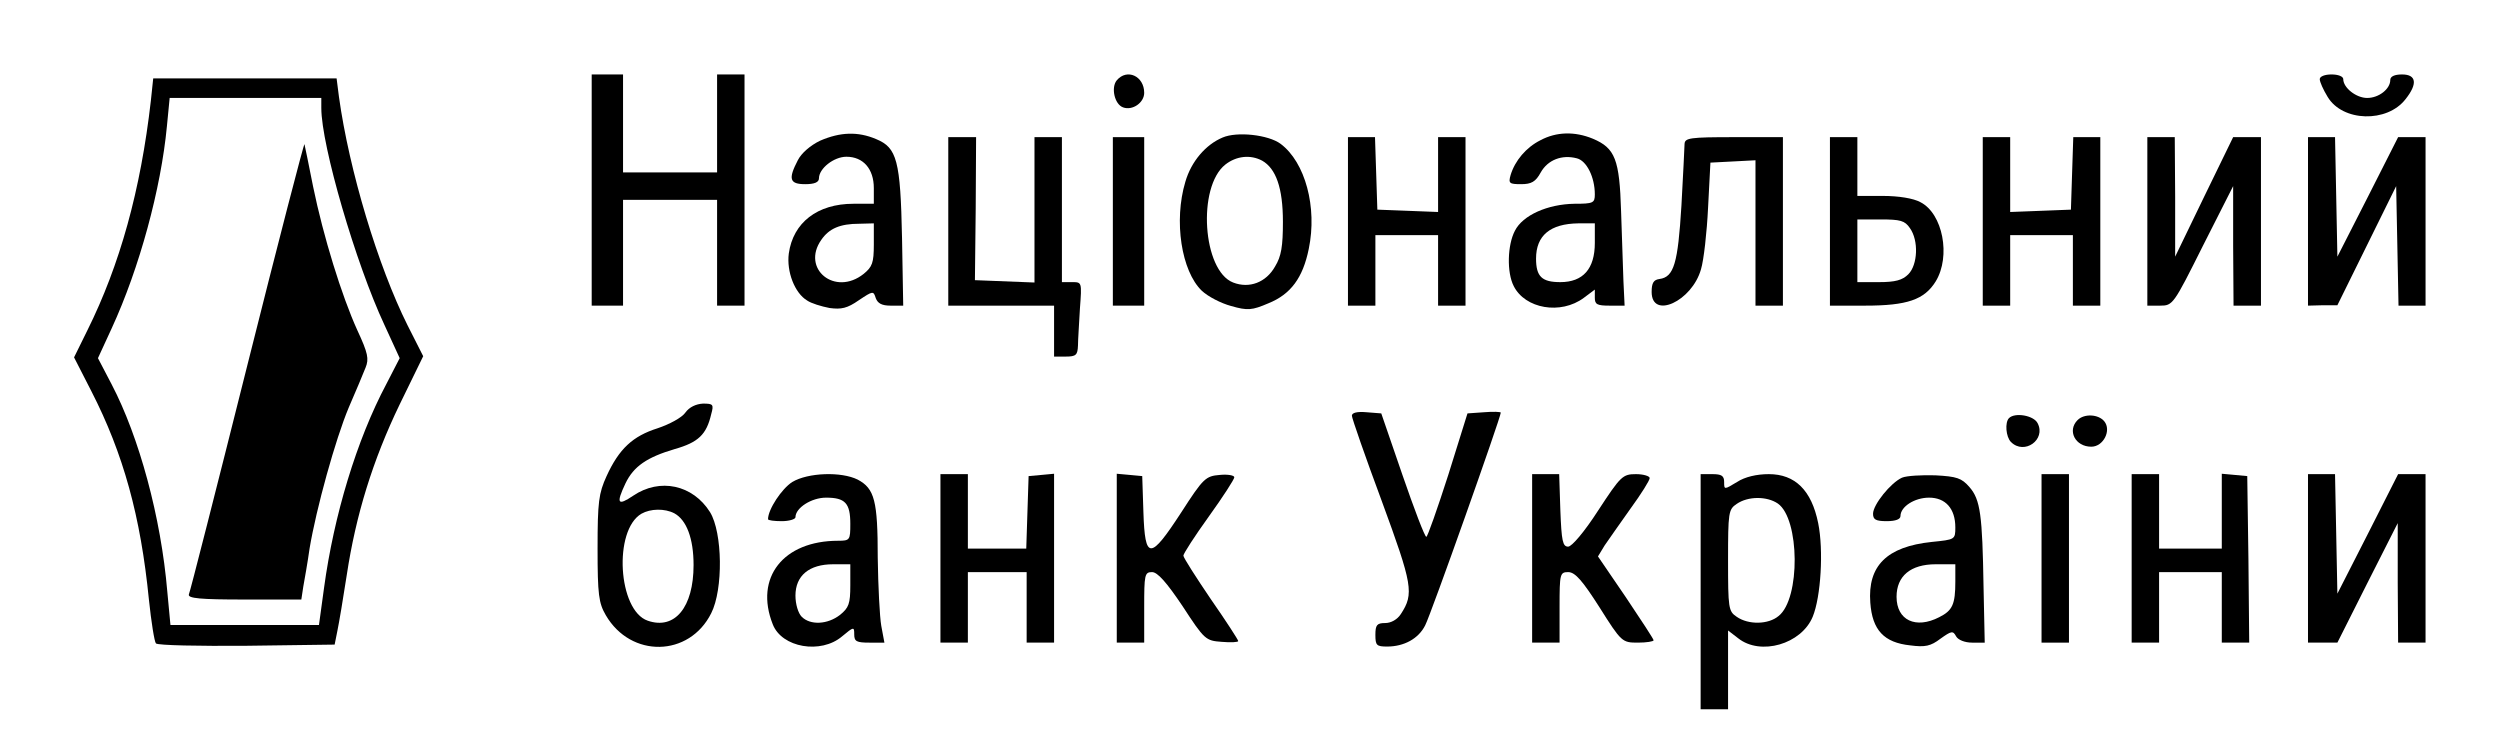 <?xml version="1.0" standalone="no"?>
<!DOCTYPE svg PUBLIC "-//W3C//DTD SVG 20010904//EN"
 "http://www.w3.org/TR/2001/REC-SVG-20010904/DTD/svg10.dtd">
<svg version="1.0" xmlns="http://www.w3.org/2000/svg"
 width="638pt" height="192pt" viewBox="0 0 638 192"
 preserveAspectRatio="xMidYMid meet">

<g transform="translate(0,192) scale(0.1,-0.1)"
fill="#000000" stroke="none">
<path d="M1510 1435 l0 -295 40 0 40 0 0 135 0 135 120 0 120 0 0 -135 0 -135
35 0 35 0 0 295 0 295 -35 0 -35 0 0 -125 0 -125 -120 0 -120 0 0 125 0 125
-40 0 -40 0 0 -295z"/>
<path d="M2850 1715 c-15 -18 -6 -61 16 -69 24 -9 54 12 54 37 0 43 -44 63
-70 32z"/>
<path d="M5920 1718 c0 -7 9 -27 20 -45 38 -64 152 -67 199 -6 31 39 28 63 -9
63 -19 0 -30 -5 -30 -14 0 -23 -29 -46 -59 -46 -28 0 -61 26 -61 48 0 7 -13
12 -30 12 -17 0 -30 -5 -30 -12z"/>
<path d="M385 1663 c-26 -228 -79 -419 -162 -586 l-34 -69 44 -86 c82 -160
126 -320 147 -532 6 -57 14 -108 18 -112 5 -5 109 -7 232 -6 l224 3 7 35 c4
19 15 84 24 143 23 152 66 292 135 435 l60 123 -40 79 c-75 150 -149 395 -175
583 l-6 47 -234 0 -234 0 -6 -57z m435 -19 c0 -95 88 -397 161 -553 l39 -85
-34 -66 c-76 -143 -134 -336 -159 -520 l-13 -95 -189 0 -190 0 -8 85 c-16 190
-72 395 -142 529 l-35 67 35 76 c71 154 126 357 141 516 l7 72 193 0 194 0 0
-26z"/>
<path d="M631 987 c-79 -315 -146 -578 -149 -584 -3 -10 29 -13 141 -13 l146
0 5 33 c3 17 11 61 16 97 17 102 66 279 100 360 18 41 37 87 43 102 9 22 6 37
-21 95 -40 88 -87 240 -113 367 -11 56 -21 104 -22 108 -1 4 -67 -250 -146
-565z"/>
<path d="M2093 1561 c-25 -12 -48 -32 -57 -50 -25 -48 -21 -61 19 -61 24 0 35
5 35 15 0 25 38 55 70 55 43 0 70 -31 70 -80 l0 -40 -52 0 c-92 0 -154 -48
-165 -127 -6 -46 15 -101 47 -120 10 -7 36 -15 57 -19 30 -4 45 -1 75 20 36
24 37 24 43 5 5 -13 15 -19 38 -19 l32 0 -3 172 c-4 199 -13 231 -66 253 -47
20 -92 18 -143 -4z m137 -265 c0 -47 -4 -57 -26 -75 -73 -58 -160 13 -108 87
20 29 48 41 97 41 l37 1 0 -54z"/>
<path d="M3120 1569 c-43 -18 -80 -61 -95 -113 -30 -100 -10 -228 42 -278 16
-15 49 -32 75 -39 42 -12 53 -11 95 7 57 23 88 65 103 139 22 106 -9 221 -72
268 -31 23 -111 32 -148 16z m101 -59 c35 -20 53 -69 53 -156 0 -62 -4 -88
-20 -114 -23 -41 -66 -57 -107 -41 -78 30 -92 244 -20 301 28 22 64 26 94 10z"/>
<path d="M3931 1562 c-36 -18 -65 -52 -76 -89 -6 -21 -3 -23 27 -23 26 0 37 6
50 30 18 32 54 46 92 36 25 -6 46 -48 46 -92 0 -22 -4 -24 -52 -24 -68 -1
-132 -29 -152 -69 -19 -36 -21 -106 -3 -141 29 -58 120 -74 179 -30 l28 21 0
-21 c0 -17 6 -20 38 -20 l38 0 -3 63 c-1 34 -4 114 -6 178 -4 132 -15 161 -72
185 -46 19 -93 18 -134 -4z m139 -262 c0 -66 -30 -100 -88 -100 -47 0 -62 14
-62 60 0 59 36 89 108 90 l42 0 0 -50z"/>
<path d="M2420 1355 l0 -215 135 0 135 0 0 -65 0 -65 30 0 c26 0 30 4 31 28 0
15 3 57 5 95 5 67 5 67 -20 67 l-26 0 0 185 0 185 -35 0 -35 0 0 -185 0 -186
-76 3 -76 3 2 183 1 182 -36 0 -35 0 0 -215z"/>
<path d="M2840 1355 l0 -215 40 0 40 0 0 215 0 215 -40 0 -40 0 0 -215z"/>
<path d="M3440 1355 l0 -215 35 0 35 0 0 90 0 90 80 0 80 0 0 -90 0 -90 35 0
35 0 0 215 0 215 -35 0 -35 0 0 -95 0 -96 -77 3 -78 3 -3 93 -3 92 -34 0 -35
0 0 -215z"/>
<path d="M4299 1553 c0 -10 -4 -81 -8 -158 -9 -147 -19 -182 -56 -187 -15 -2
-20 -10 -20 -33 0 -71 103 -24 126 58 7 23 15 94 18 157 l6 115 58 3 57 3 0
-186 0 -185 35 0 35 0 0 215 0 215 -125 0 c-112 0 -125 -2 -126 -17z"/>
<path d="M4670 1355 l0 -215 90 0 c107 0 151 15 180 62 39 64 18 173 -39 202
-18 10 -56 16 -96 16 l-65 0 0 75 0 75 -35 0 -35 0 0 -215z m204 -17 c23 -32
20 -94 -4 -118 -15 -15 -33 -20 -75 -20 l-55 0 0 80 0 80 59 0 c51 0 62 -3 75
-22z"/>
<path d="M5060 1355 l0 -215 35 0 35 0 0 90 0 90 80 0 80 0 0 -90 0 -90 35 0
35 0 0 215 0 215 -35 0 -34 0 -3 -92 -3 -93 -77 -3 -78 -3 0 96 0 95 -35 0
-35 0 0 -215z"/>
<path d="M5480 1355 l0 -215 33 0 c32 0 34 3 109 153 l77 152 0 -152 1 -153
35 0 35 0 0 215 0 215 -36 0 -35 0 -74 -152 -74 -153 0 153 -1 152 -35 0 -35
0 0 -215z"/>
<path d="M5890 1355 l0 -215 38 1 37 0 75 152 75 152 3 -152 3 -153 34 0 35 0
0 215 0 215 -35 0 -35 0 -77 -152 -78 -153 -3 153 -3 152 -34 0 -35 0 0 -215z"/>
<path d="M1749 867 c-9 -13 -41 -30 -71 -40 -63 -20 -98 -52 -130 -122 -20
-44 -23 -65 -23 -185 0 -118 3 -139 21 -170 64 -110 213 -107 269 5 31 61 29
206 -3 258 -44 70 -128 88 -196 42 -40 -27 -44 -20 -20 31 21 44 55 67 126 88
60 17 81 37 93 89 7 25 5 27 -21 27 -18 -1 -35 -9 -45 -23z m-28 -257 c31 -17
49 -64 49 -132 0 -108 -48 -166 -117 -142 -76 26 -88 231 -16 273 23 13 59 14
84 1z"/>
<path d="M3450 859 c0 -6 34 -104 76 -217 79 -215 83 -237 49 -289 -9 -14 -25
-23 -40 -23 -21 0 -25 -5 -25 -30 0 -27 3 -30 30 -30 43 0 80 20 97 54 14 26
193 531 193 543 0 2 -19 3 -42 1 l-43 -3 -49 -157 c-28 -87 -53 -158 -56 -158
-4 0 -31 71 -61 158 l-54 157 -38 3 c-23 2 -37 -1 -37 -9z"/>
<path d="M5127 853 c-11 -11 -8 -48 5 -61 34 -34 90 6 68 48 -10 20 -58 28
-73 13z"/>
<path d="M5302 848 c-27 -27 -6 -68 35 -68 31 0 52 42 33 65 -15 18 -51 20
-68 3z"/>
<path d="M2022 690 c-27 -17 -62 -70 -62 -95 0 -3 16 -5 35 -5 19 0 35 5 35
10 0 24 41 50 78 50 49 0 62 -14 62 -67 0 -41 -1 -43 -31 -43 -140 0 -214 -94
-167 -213 23 -60 123 -77 177 -31 30 25 31 25 31 5 0 -18 6 -21 39 -21 l38 0
-8 43 c-4 23 -8 101 -9 174 0 145 -8 176 -51 199 -42 21 -127 18 -167 -6z
m148 -264 c0 -47 -4 -57 -26 -75 -32 -25 -76 -27 -98 -5 -9 9 -16 32 -16 54 0
51 35 80 96 80 l44 0 0 -54z"/>
<path d="M2400 495 l0 -215 35 0 35 0 0 90 0 90 75 0 75 0 0 -90 0 -90 35 0
35 0 0 216 0 215 -32 -3 -33 -3 -3 -92 -3 -93 -74 0 -75 0 0 95 0 95 -35 0
-35 0 0 -215z"/>
<path d="M2850 496 l0 -216 35 0 35 0 0 90 c0 83 1 90 20 90 14 0 37 -26 78
-87 56 -86 59 -88 100 -91 23 -2 42 -1 42 2 0 3 -31 51 -70 107 -38 56 -70
106 -70 111 0 5 29 50 65 100 36 50 65 95 65 100 0 5 -17 8 -37 6 -36 -3 -42
-8 -98 -95 -80 -123 -93 -123 -97 0 l-3 92 -32 3 -33 3 0 -215z"/>
<path d="M3910 495 l0 -215 35 0 35 0 0 90 c0 87 1 90 23 90 17 -1 35 -21 79
-90 56 -89 58 -90 98 -90 22 0 40 3 40 6 0 3 -32 52 -71 110 l-71 104 17 28
c10 15 40 57 66 94 27 37 49 72 49 78 0 5 -16 10 -35 10 -34 0 -39 -5 -96 -92
-36 -56 -68 -93 -77 -93 -14 0 -17 14 -20 93 l-3 92 -34 0 -35 0 0 -215z"/>
<path d="M4340 410 l0 -300 35 0 35 0 0 101 0 100 26 -20 c57 -45 161 -15 190
55 21 51 28 170 14 239 -17 84 -59 125 -126 125 -31 0 -61 -7 -81 -20 -33 -20
-33 -20 -33 0 0 16 -7 20 -30 20 l-30 0 0 -300z m197 225 c56 -39 58 -243 2
-287 -26 -22 -77 -23 -107 -2 -21 14 -22 22 -22 144 0 122 1 130 22 144 29 20
77 20 105 1z"/>
<path d="M4854 701 c-29 -13 -74 -69 -74 -92 0 -15 7 -19 35 -19 23 0 35 5 35
13 0 24 36 47 73 47 42 0 67 -28 67 -76 0 -31 -1 -31 -60 -37 -115 -12 -164
-61 -157 -155 5 -70 35 -102 102 -109 38 -5 52 -2 77 17 28 20 32 21 40 6 5
-9 22 -16 41 -16 l32 0 -3 142 c-3 184 -8 223 -36 255 -20 23 -32 27 -87 30
-35 1 -73 -1 -85 -6z m136 -265 c0 -58 -7 -74 -41 -91 -60 -31 -109 -8 -109
52 0 53 36 83 100 83 l50 0 0 -44z"/>
<path d="M5210 495 l0 -215 35 0 35 0 0 215 0 215 -35 0 -35 0 0 -215z"/>
<path d="M5440 495 l0 -215 35 0 35 0 0 90 0 90 80 0 80 0 0 -90 0 -90 35 0
35 0 -2 213 -3 212 -32 3 -33 3 0 -95 0 -96 -80 0 -80 0 0 95 0 95 -35 0 -35
0 0 -215z"/>
<path d="M5890 495 l0 -215 38 0 37 0 77 153 77 152 0 -152 1 -153 35 0 35 0
0 215 0 215 -35 0 -35 0 -77 -152 -78 -153 -3 153 -3 152 -34 0 -35 0 0 -215z"/>
</g>
</svg>
